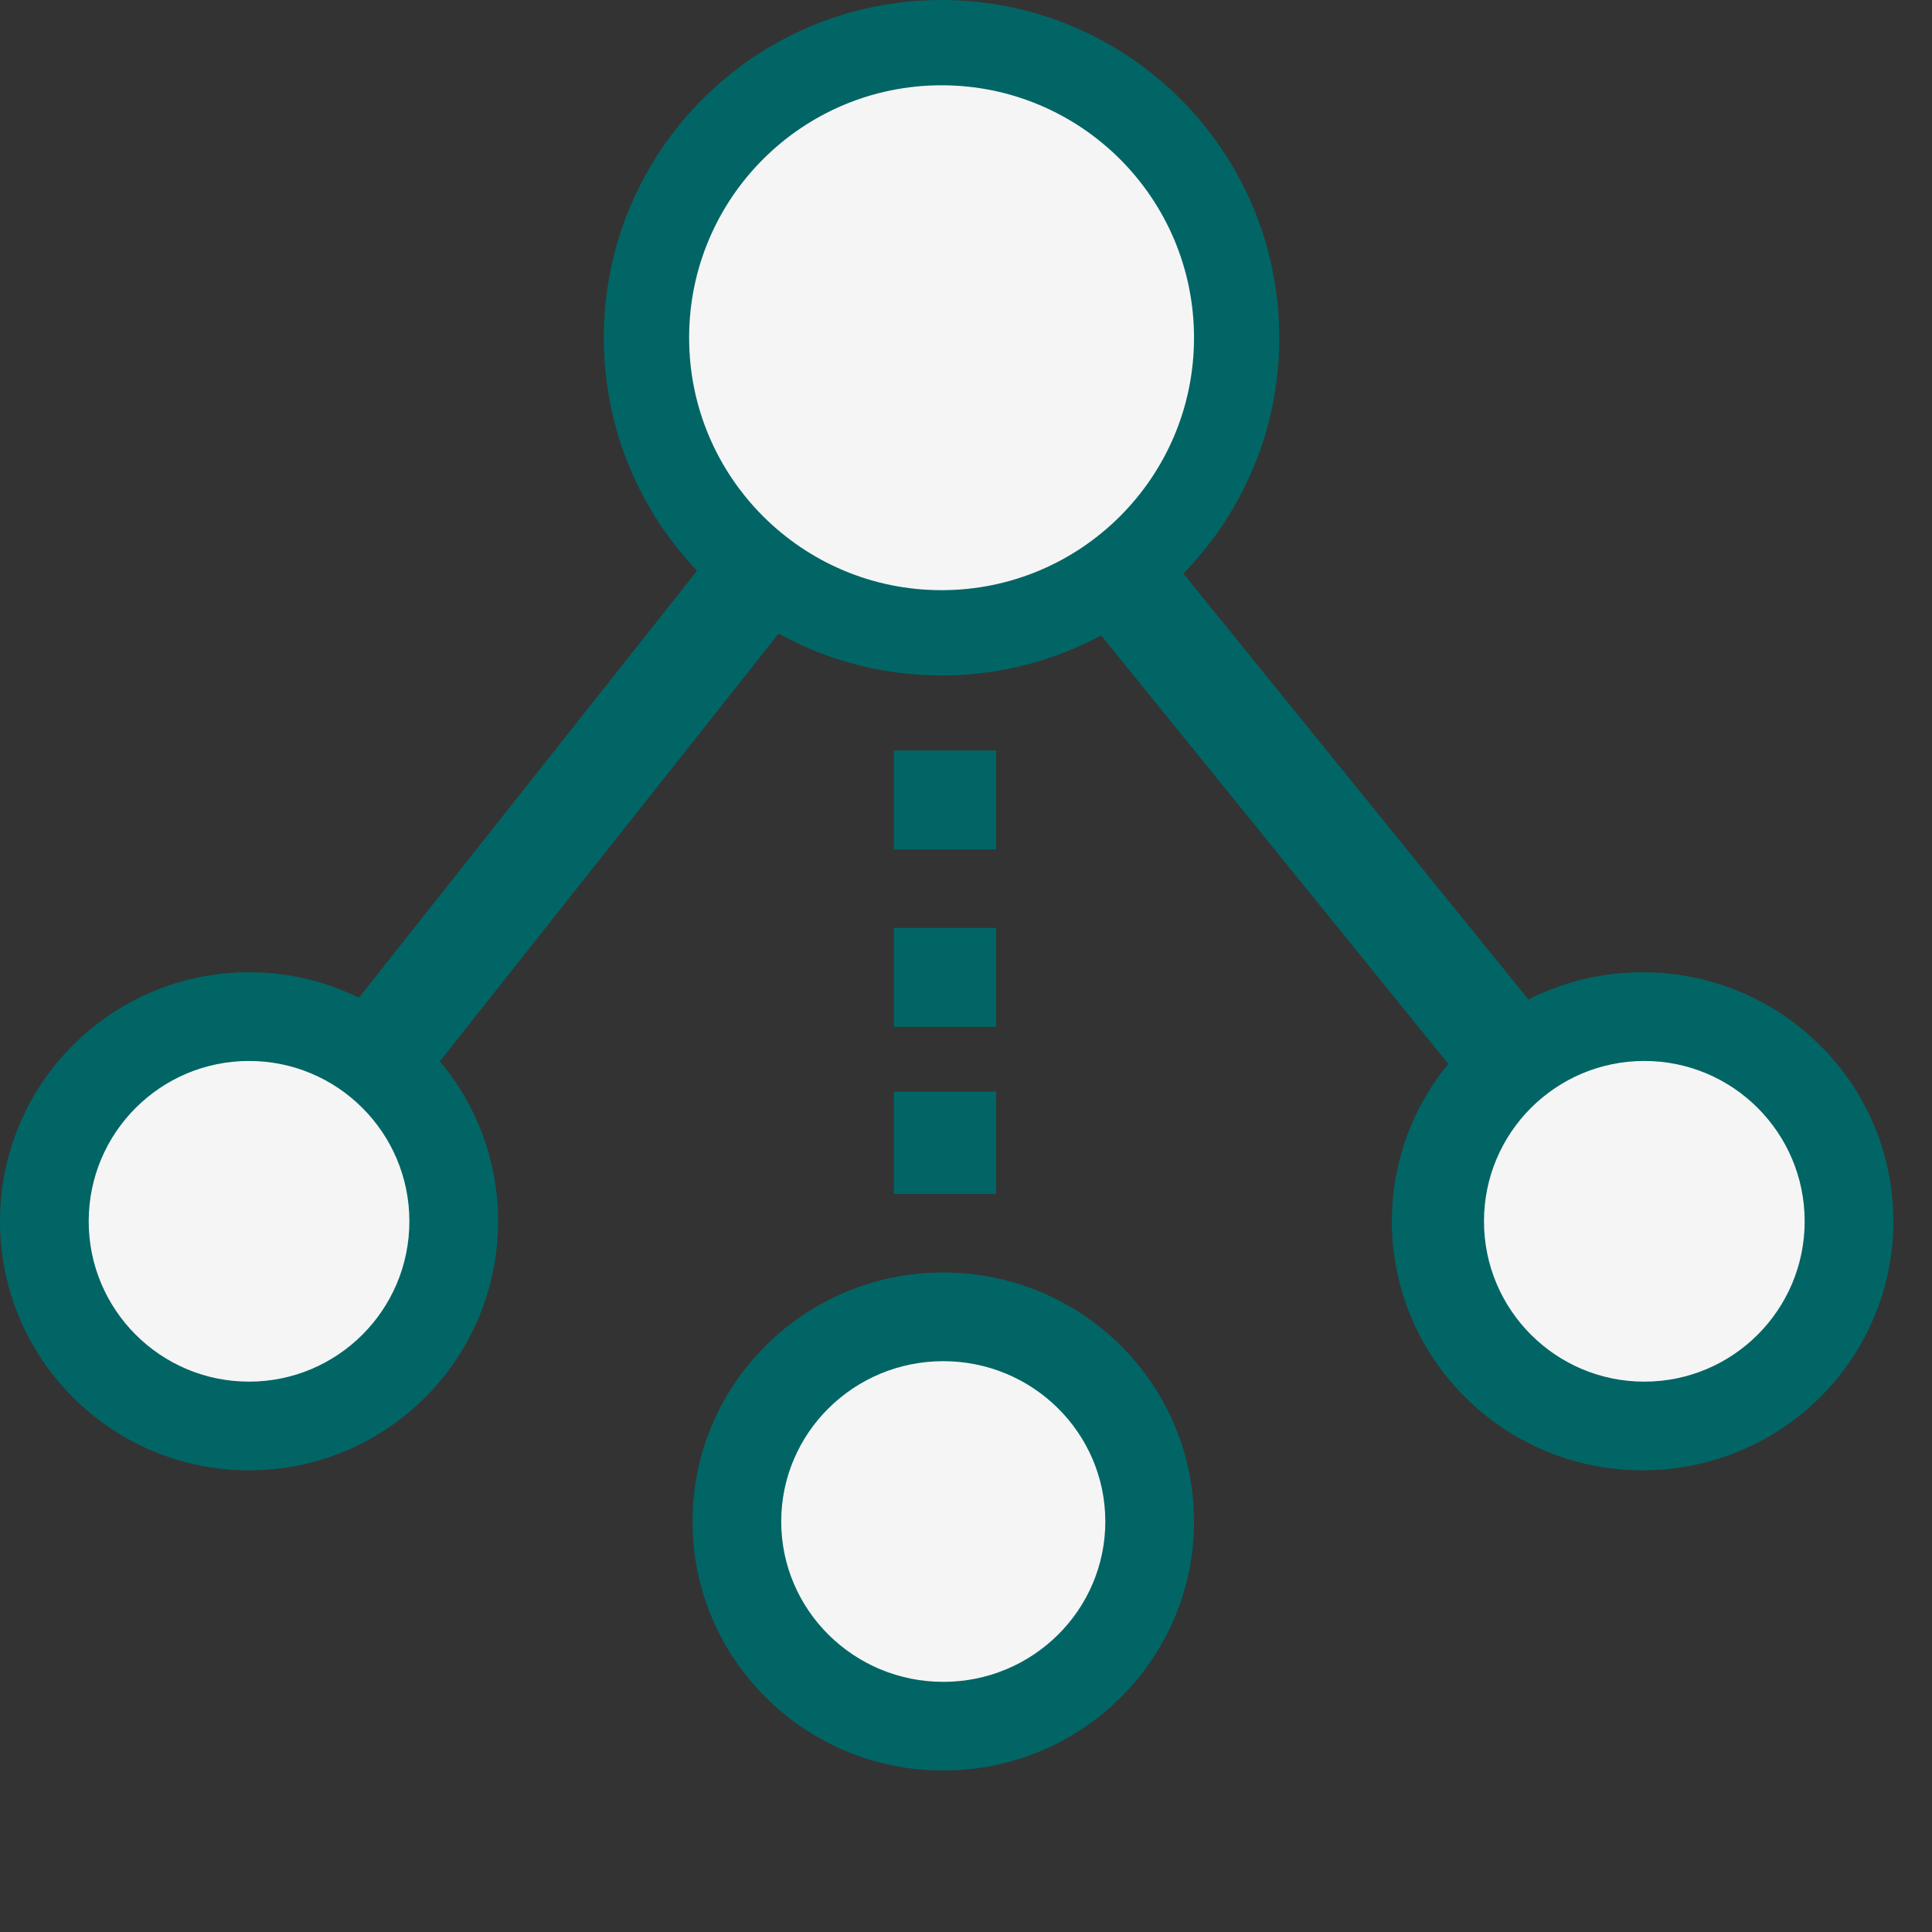 <svg width="250" height="250" viewBox="0 0 250 250" fill="none" xmlns="http://www.w3.org/2000/svg">
  <rect x="0" y="0" width="250" height="250" fill="#333333" stroke="none"/>
  <!-- Extract the causal graph icon from the full logo -->
  <path fill-rule="evenodd" clip-rule="evenodd" d="M79.018 43.703C79.018 20.054 98.189 0.883 121.838 0.883C145.487 0.883 164.658 20.054 164.658 43.703C164.658 67.351 145.487 86.522 121.838 86.522C98.189 86.522 79.018 67.351 79.018 43.703Z" fill="#016565"/>
  <path fill-rule="evenodd" clip-rule="evenodd" d="M121.838 1.261C98.398 1.261 79.397 20.263 79.397 43.703C79.397 67.142 98.398 86.144 121.838 86.144C145.278 86.144 164.279 67.142 164.279 43.703C164.279 20.263 145.278 1.261 121.838 1.261ZM78.135 43.703C78.135 19.567 97.701 0 121.838 0C145.974 0 165.541 19.567 165.541 43.703C165.541 67.839 145.974 87.405 121.838 87.405C97.701 87.405 78.135 67.839 78.135 43.703Z" fill="#016565"/>
  <path fill-rule="evenodd" clip-rule="evenodd" d="M90.054 43.482C90.054 25.806 104.284 11.477 121.838 11.477C139.392 11.477 153.622 25.806 153.622 43.482C153.622 61.157 139.392 75.487 121.838 75.487C104.284 75.487 90.054 61.157 90.054 43.482Z" fill="#F5F5F5"/>
  <path fill-rule="evenodd" clip-rule="evenodd" d="M121.838 12.296C104.493 12.296 90.431 26.358 90.431 43.703C90.431 61.048 104.493 75.109 121.838 75.109C139.183 75.109 153.244 61.048 153.244 43.703C153.244 26.358 139.183 12.296 121.838 12.296ZM89.171 43.703C89.171 25.662 103.797 11.036 121.838 11.036C139.879 11.036 154.505 25.662 154.505 43.703C154.505 61.744 139.879 76.369 121.838 76.369C103.797 76.369 89.171 61.744 89.171 43.703Z" fill="#F5F5F5"/>
  <path fill-rule="evenodd" clip-rule="evenodd" d="M90.757 74.162L100.207 81.66L55.802 137.73L46.351 130.234L90.757 74.162Z" fill="#016565"/>
  <path fill-rule="evenodd" clip-rule="evenodd" d="M90.654 73.279L101.09 81.559L55.905 138.613L45.468 130.336L90.654 73.279ZM90.859 75.048L47.236 130.131L55.7 136.844L99.323 81.764L90.859 75.048Z" fill="#016565"/>
  <path fill-rule="evenodd" clip-rule="evenodd" d="M0.883 158.257C0.883 140.826 15.014 126.694 32.446 126.694C49.878 126.694 64.009 140.826 64.009 158.257C64.009 175.688 49.878 189.82 32.446 189.82C15.014 189.82 0.883 175.688 0.883 158.257Z" fill="#016565"/>
  <path fill-rule="evenodd" clip-rule="evenodd" d="M32.225 127.07C15.123 127.07 1.259 140.935 1.259 158.036C1.259 175.137 15.123 189.002 32.225 189.002C49.327 189.002 63.191 175.137 63.191 158.036C63.191 140.935 49.327 127.07 32.225 127.07ZM0 158.036C0 140.239 14.428 125.811 32.225 125.811C50.023 125.811 64.451 140.239 64.451 158.036C64.451 175.833 50.023 190.261 32.225 190.261C14.428 190.261 0 175.833 0 158.036Z" fill="#016565"/>
  <path fill-rule="evenodd" clip-rule="evenodd" d="M90.496 196.662C90.496 179.231 104.627 165.099 122.059 165.099C139.49 165.099 153.622 179.231 153.622 196.662C153.622 214.093 139.49 228.225 122.059 228.225C104.627 228.225 90.496 214.093 90.496 196.662Z" fill="#016565"/>
  <path fill-rule="evenodd" clip-rule="evenodd" d="M122.059 165.917C104.834 165.917 90.875 179.784 90.875 196.883C90.875 213.982 104.834 227.849 122.059 227.849C139.283 227.849 153.242 213.982 153.242 196.883C153.242 179.784 139.283 165.917 122.059 165.917ZM89.613 196.883C89.613 179.084 104.142 164.658 122.059 164.658C139.975 164.658 154.505 179.084 154.505 196.883C154.505 214.682 139.975 229.108 122.059 229.108C104.142 229.108 89.613 214.682 89.613 196.883Z" fill="#016565"/>
  <path d="M128.459 97.559H116.541V109.477H128.459V97.559Z" fill="#016565"/>
  <path fill-rule="evenodd" clip-rule="evenodd" d="M115.658 97.117H128.901V109.919H115.658V97.117ZM116.933 98.35V108.686H127.625V98.35H116.933Z" fill="#016565"/>
  <path d="M128.459 120.513H116.541V132.432H128.459V120.513Z" fill="#016565"/>
  <path fill-rule="evenodd" clip-rule="evenodd" d="M115.658 120.072H128.901V132.874H115.658V120.072ZM116.933 121.305V131.641H127.625V121.305H116.933Z" fill="#016565"/>
  <path d="M128.459 142.144H116.541V153.622H128.459V142.144Z" fill="#016565"/>
  <path fill-rule="evenodd" clip-rule="evenodd" d="M115.658 141.261H128.901V154.505H115.658V141.261ZM116.933 142.537V153.229H127.625V142.537H116.933Z" fill="#016565"/>
  <path fill-rule="evenodd" clip-rule="evenodd" d="M180.991 158.257C180.991 140.826 195.122 126.694 212.554 126.694C229.986 126.694 244.117 140.826 244.117 158.257C244.117 175.688 229.986 189.82 212.554 189.82C195.122 189.82 180.991 175.688 180.991 158.257Z" fill="#016565"/>
  <path fill-rule="evenodd" clip-rule="evenodd" d="M212.554 127.07C195.329 127.07 181.371 140.937 181.371 158.036C181.371 175.135 195.329 189.002 212.554 189.002C229.779 189.002 243.738 175.135 243.738 158.036C243.738 140.937 229.779 127.07 212.554 127.07ZM180.108 158.036C180.108 140.237 194.637 125.811 212.554 125.811C230.471 125.811 245 140.237 245 158.036C245 175.835 230.471 190.261 212.554 190.261C194.637 190.261 180.108 175.835 180.108 158.036Z" fill="#016565"/>
  <path fill-rule="evenodd" clip-rule="evenodd" d="M196.883 129.234L187.55 136.847L142.586 81.333L151.918 73.721L196.883 129.234Z" fill="#016565"/>
  <path fill-rule="evenodd" clip-rule="evenodd" d="M152.009 72.838L197.766 129.324L187.46 137.73L141.703 81.243L152.009 72.838ZM143.467 81.426L187.642 135.959L196.001 129.141L151.827 74.608L143.467 81.426Z" fill="#016565"/>
  <path fill-rule="evenodd" clip-rule="evenodd" d="M11.919 158.036C11.919 146.822 20.912 137.73 32.005 137.73C43.097 137.73 52.09 146.822 52.09 158.036C52.09 169.25 43.097 178.342 32.005 178.342C20.912 178.342 11.919 169.25 11.919 158.036Z" fill="#F5F5F5"/>
  <path fill-rule="evenodd" clip-rule="evenodd" d="M32.225 138.543C21.459 138.543 12.732 147.271 12.732 158.036C12.732 168.801 21.459 177.529 32.225 177.529C42.991 177.529 51.718 168.801 51.718 158.036C51.718 147.271 42.991 138.543 32.225 138.543ZM11.477 158.036C11.477 146.578 20.767 137.288 32.225 137.288C43.684 137.288 52.973 146.578 52.973 158.036C52.973 169.494 43.684 178.784 32.225 178.784C20.767 178.784 11.477 169.494 11.477 158.036Z" fill="#F5F5F5"/>
  <path fill-rule="evenodd" clip-rule="evenodd" d="M101.973 196.662C101.973 185.57 110.966 176.577 122.059 176.577C133.152 176.577 142.144 185.57 142.144 196.662C142.144 207.754 133.152 216.748 122.059 216.748C110.966 216.748 101.973 207.754 101.973 196.662Z" fill="#F5F5F5"/>
  <path fill-rule="evenodd" clip-rule="evenodd" d="M122.059 177.39C111.178 177.39 102.358 186.118 102.358 196.883C102.358 207.648 111.178 216.376 122.059 216.376C132.939 216.376 141.759 207.648 141.759 196.883C141.759 186.118 132.939 177.39 122.059 177.39ZM101.09 196.883C101.09 185.425 110.478 176.135 122.059 176.135C133.639 176.135 143.027 185.425 143.027 196.883C143.027 208.341 133.639 217.631 122.059 217.631C110.478 217.631 101.09 208.341 101.09 196.883Z" fill="#F5F5F5"/>
  <path fill-rule="evenodd" clip-rule="evenodd" d="M192.468 158.036C192.468 146.822 201.461 137.73 212.554 137.73C223.647 137.73 232.64 146.822 232.64 158.036C232.64 169.25 223.647 178.342 212.554 178.342C201.461 178.342 192.468 169.25 192.468 158.036Z" fill="#F5F5F5"/>
  <path fill-rule="evenodd" clip-rule="evenodd" d="M212.775 138.543C202.009 138.543 193.282 147.271 193.282 158.036C193.282 168.801 202.009 177.529 212.775 177.529C223.541 177.529 232.268 168.801 232.268 158.036C232.268 147.271 223.541 138.543 212.775 138.543ZM192.027 158.036C192.027 146.578 201.316 137.288 212.775 137.288C224.233 137.288 233.523 146.578 233.523 158.036C233.523 169.494 224.233 178.784 212.775 178.784C201.316 178.784 192.027 169.494 192.027 158.036Z" fill="#F5F5F5"/>
</svg>